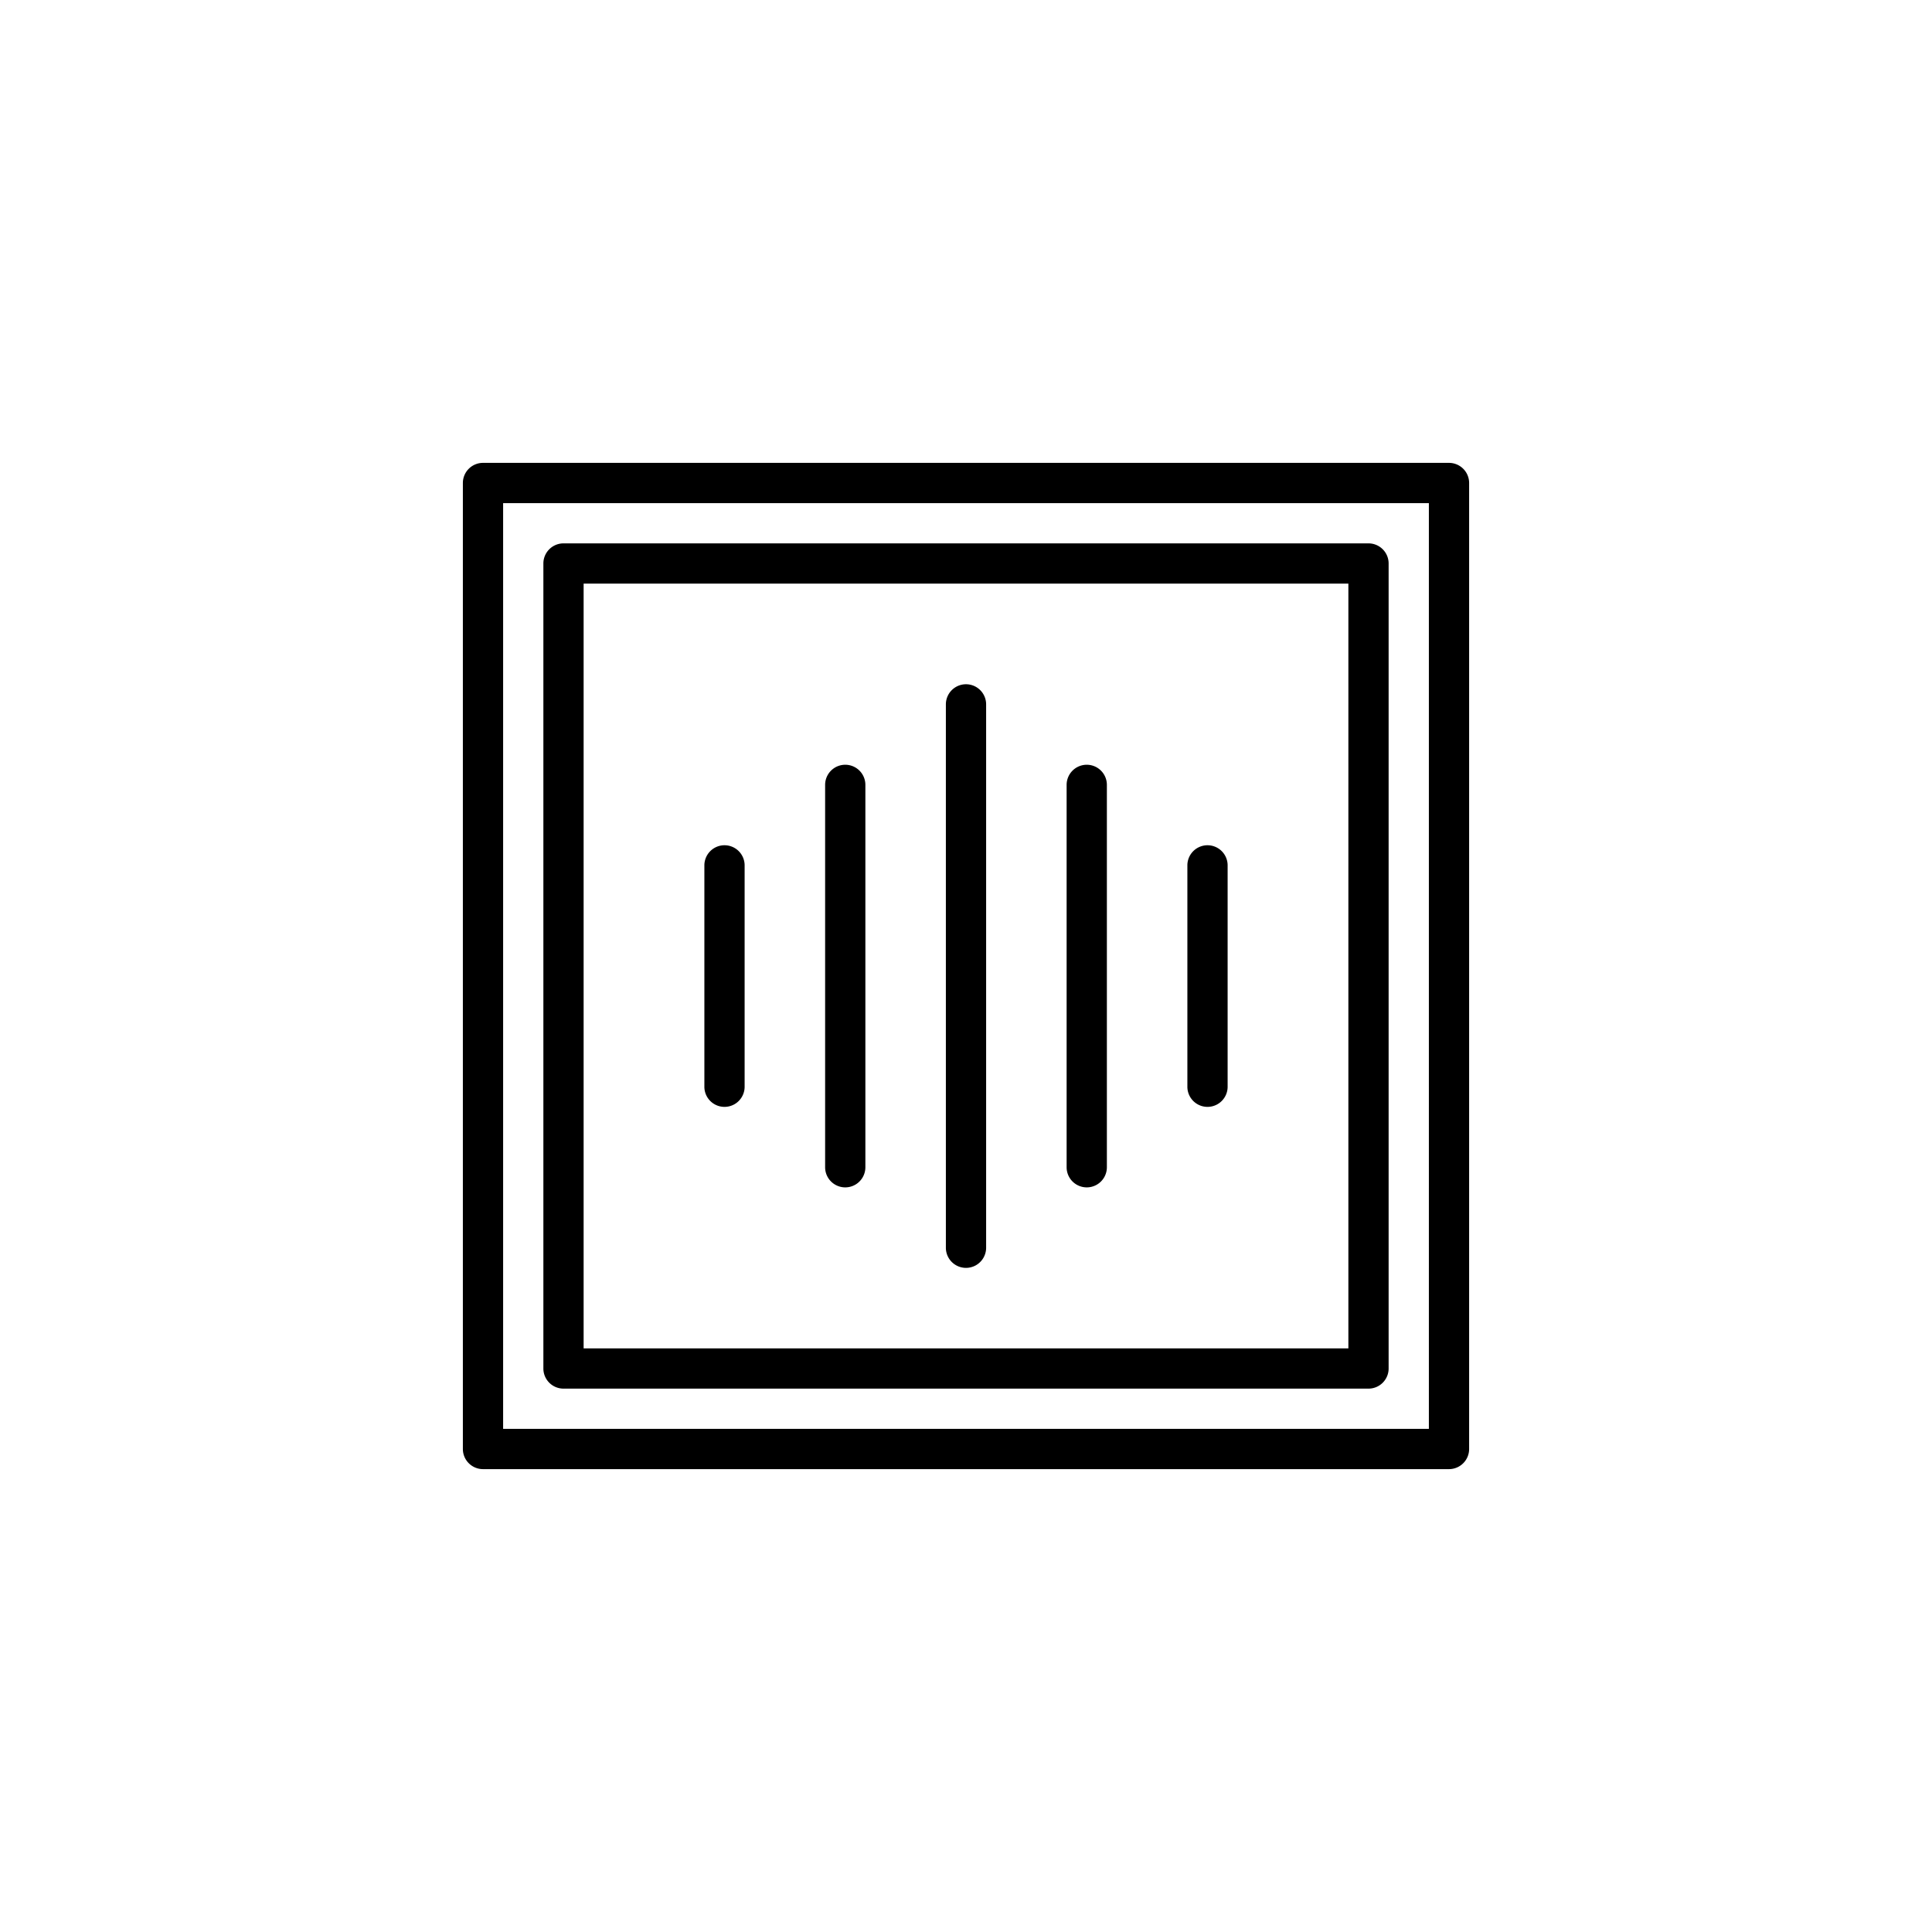 <svg width="96" height="96" viewBox="0 0 96 96" xmlns="http://www.w3.org/2000/svg">
    <path d="M72 23a1 1 0 011 1v48a1 1 0 01-1 1H24a1 1 0 01-1-1V24a1 1 0 011-1h48zm-1 2H25v46h46V25zm-3 2a1 1 0 011 1v40a1 1 0 01-1 1H28a1 1 0 01-1-1V28a1 1 0 011-1h40zm-1 2H29v38h38V29zm-19 5a1 1 0 011 1v27a1 1 0 01-2 0V35a1 1 0 011-1zm-6 4a1 1 0 011 1v19a1 1 0 01-2 0V39a1 1 0 011-1zm12 0a1 1 0 011 1v19a1 1 0 01-2 0V39a1 1 0 011-1zm-18 4a1 1 0 011 1v11a1 1 0 01-2 0V43a1 1 0 011-1zm24 0a1 1 0 011 1v11a1 1 0 01-2 0V43a1 1 0 011-1z" fill-rule="evenodd"/>
</svg>
